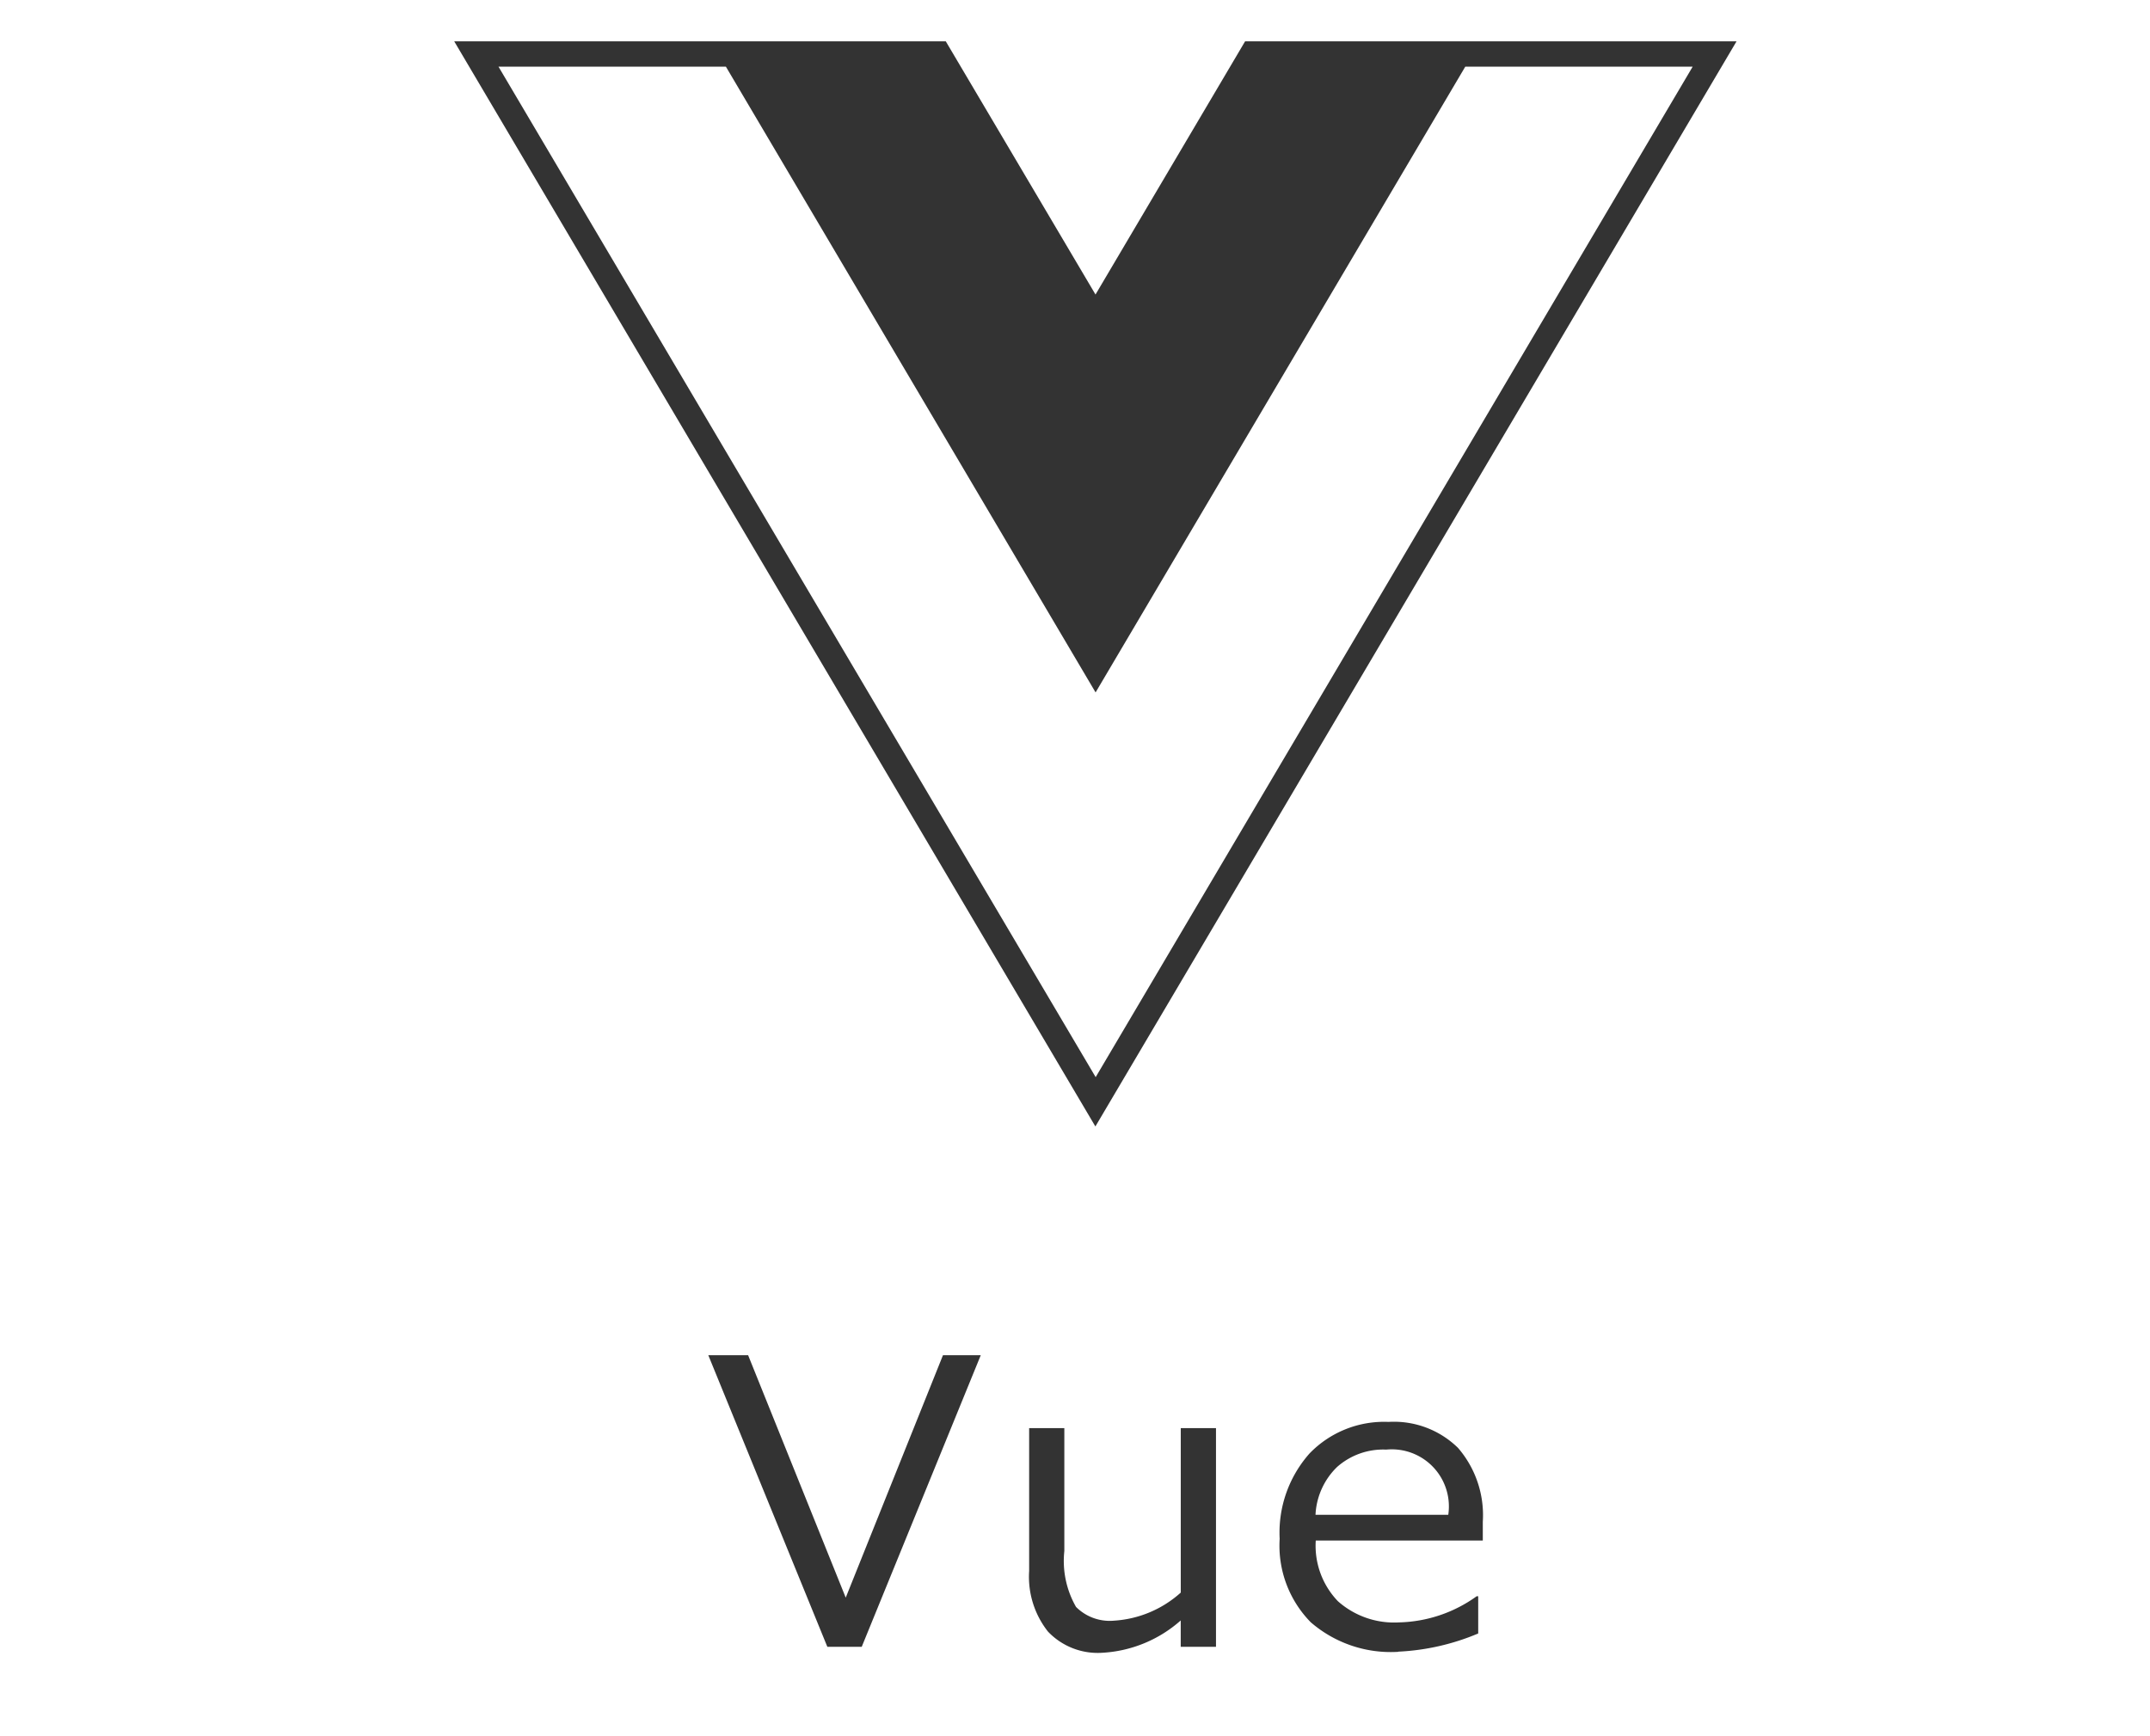 <svg id="icon_vue_black.svg" xmlns="http://www.w3.org/2000/svg" width="52" height="42" viewBox="0 0 52 42">
  <defs>
    <style>
      .cls-1, .cls-2 {
        fill: #333;
      }

      .cls-1 {
        fill-opacity: 0;
      }

      .cls-2 {
        fill-rule: evenodd;
      }
    </style>
  </defs>
  <rect id="ガイド" class="cls-1" width="52" height="42"/>
  <path id="icon_vue" class="cls-2" d="M264.8,213h-5.686l-3.618,6.125L251.875,213H239.986l15.507,26.25L271,213h-6.2Zm-23.743.613h5.5l8.941,15.137,8.941-15.137h5.5l-14.439,24.444Zm11.664,31.17-2.879,7.054h-0.832l-2.879-7.054h0.963l2.361,5.865,2.352-5.865h0.914Zm5.688,7.054h-0.852V251.2a3.118,3.118,0,0,1-1.9.782,1.659,1.659,0,0,1-1.311-.513,2.137,2.137,0,0,1-.455-1.467v-3.455h0.851v2.973a2.237,2.237,0,0,0,.283,1.353,1.152,1.152,0,0,0,.922.332,2.659,2.659,0,0,0,1.611-.679v-3.979h0.852v5.29Zm4.41,0.122a2.955,2.955,0,0,1-2.117-.715,2.645,2.645,0,0,1-.752-2.019,2.886,2.886,0,0,1,.72-2.062,2.505,2.505,0,0,1,1.912-.766,2.212,2.212,0,0,1,1.681.628,2.489,2.489,0,0,1,.6,1.789v0.453h-4.04a1.938,1.938,0,0,0,.535,1.467,2.046,2.046,0,0,0,1.478.513,3.339,3.339,0,0,0,1.878-.632h0.038v0.9A5.63,5.63,0,0,1,262.816,251.955Zm-2-3.315h3.209a1.381,1.381,0,0,0-1.5-1.577,1.681,1.681,0,0,0-1.19.421A1.727,1.727,0,0,0,260.817,248.64Z" transform="translate(-229 -212)"/>
</svg>
